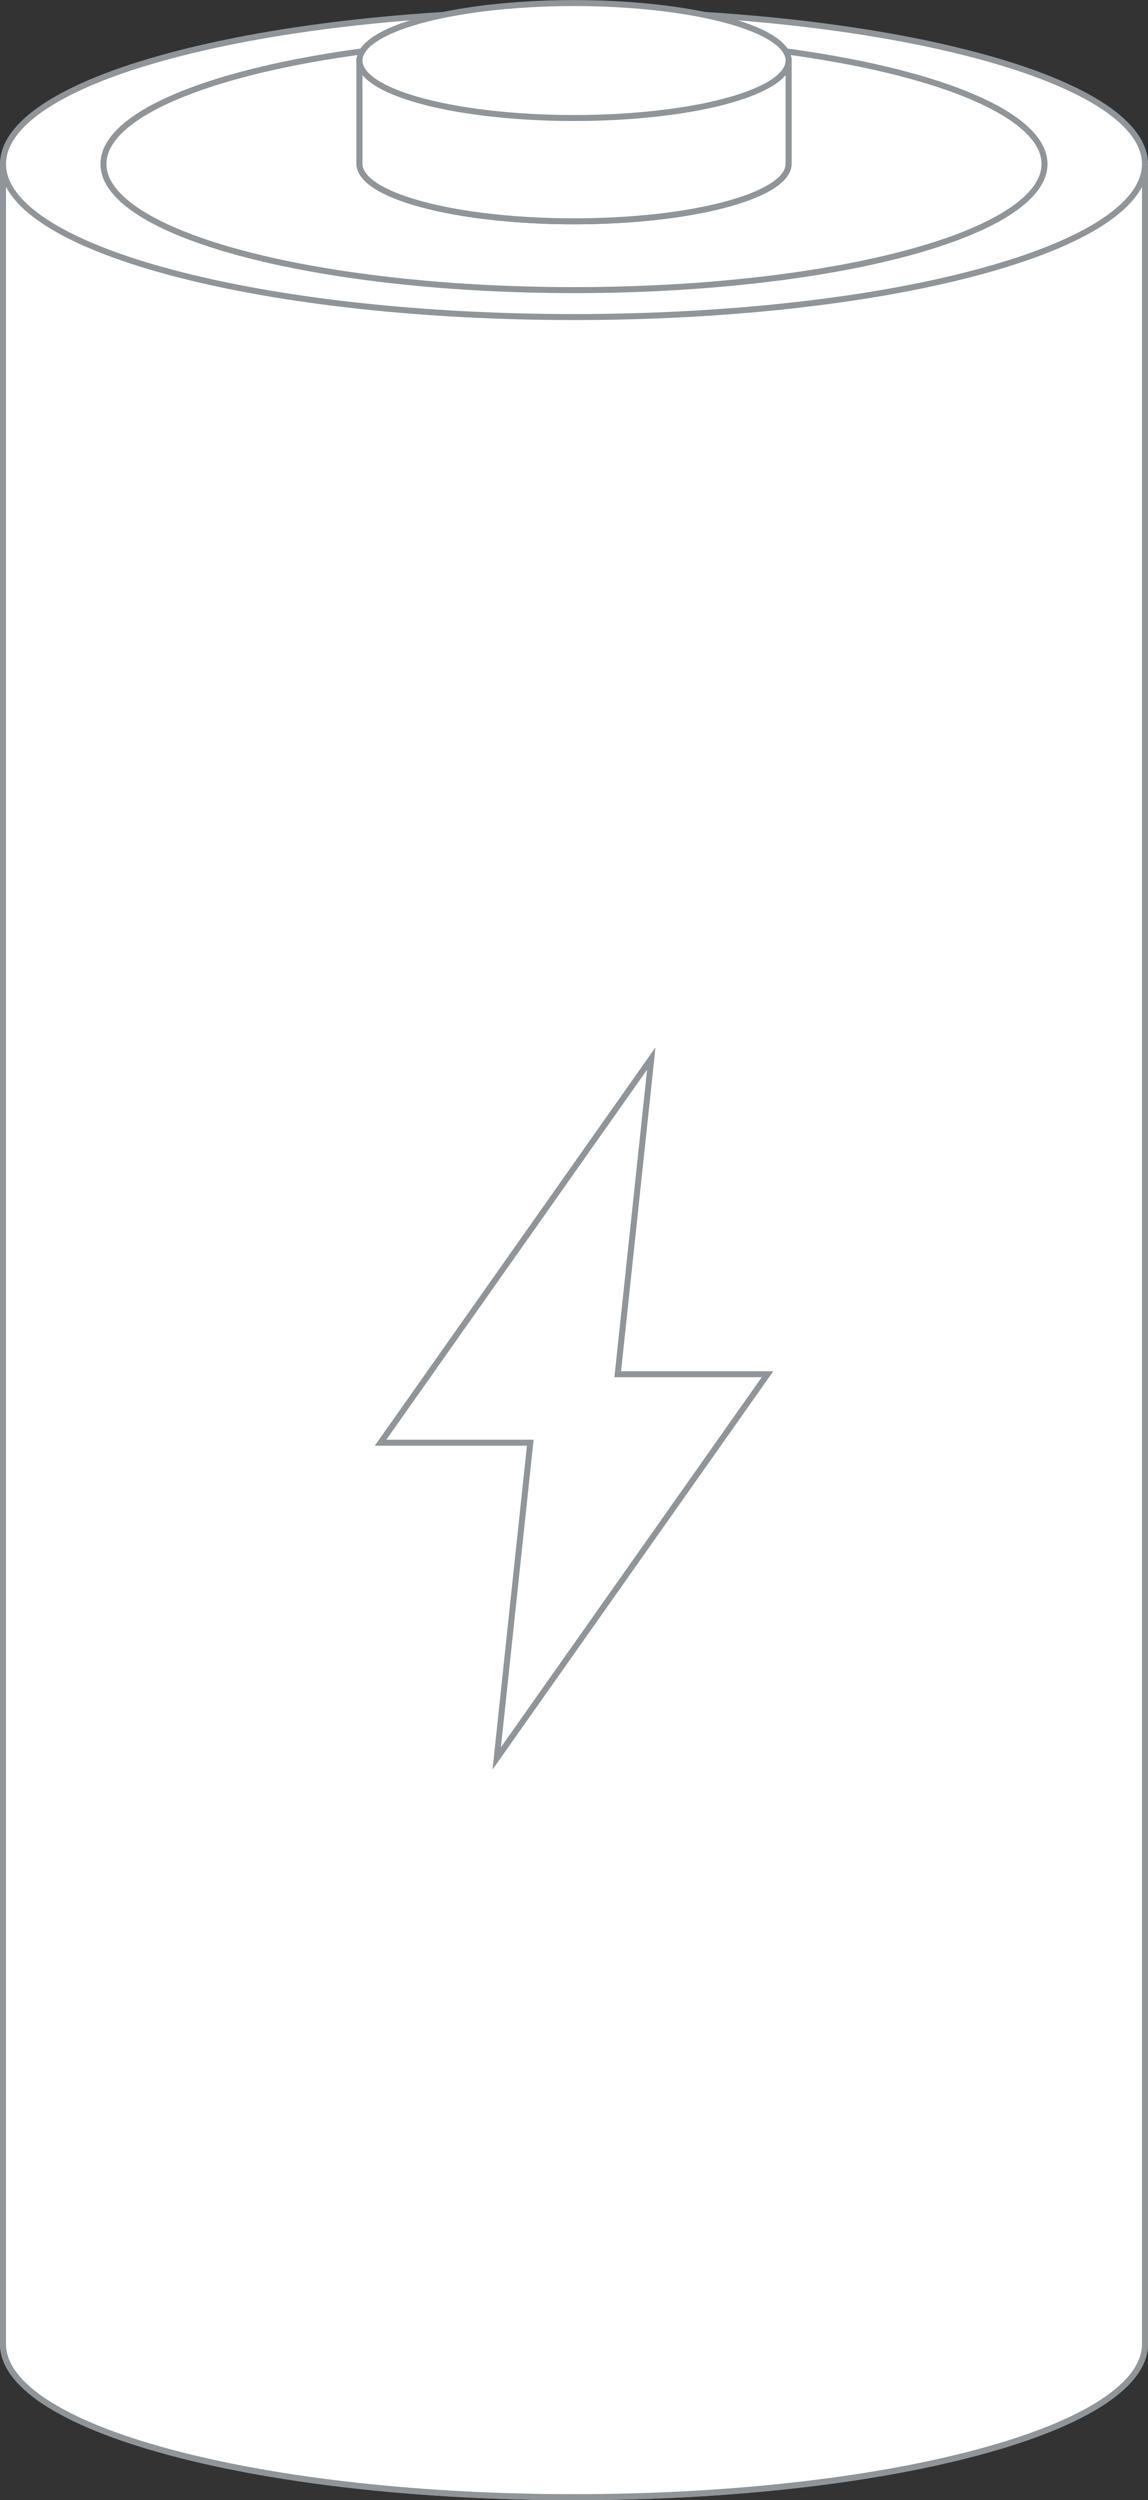 <?xml version="1.0" encoding="UTF-8"?>
<svg id="_Слой_2" data-name="Слой 2" xmlns="http://www.w3.org/2000/svg" xmlns:xlink="http://www.w3.org/1999/xlink" viewBox="0 0 191.23 416.22">
  <rect x="0" y="0" width="191.23" height="416.22" fill="#333333" stroke="none"/>
  <defs>
    <style>
      .cls-1 {
        stroke: #8f9599;
        stroke-miterlimit: 10;
      }

      .cls-1, .cls-2 {
        fill: none;
      }

      .cls-2, .cls-3 {
        stroke-width: 0px;
      }

      .cls-3 {
        fill: #fff;
      }

      .cls-4 {
        clip-path: url(#clippath);
      }
    </style>
    <clipPath id="clippath">
      <rect class="cls-2" width="191.23" height="416.22"/>
    </clipPath>
  </defs>
  <g id="_Слой_1-2" data-name="Слой 1">
    <g class="cls-4">
      <path class="cls-3" d="m.5,27.3v362.94c0,6.52,9.29,13.04,27.86,18.02,37.14,9.95,97.36,9.95,134.51,0,18.57-4.98,27.86-11.5,27.86-18.02V27.3H.5Z"/>
      <path class="cls-1" d="m.5,27.3v362.94c0,6.52,9.29,13.04,27.86,18.02,37.14,9.95,97.36,9.95,134.51,0,18.57-4.98,27.86-11.5,27.86-18.02V27.3H.5Z"/>
      <path class="cls-3" d="m.5,27.3v362.94c0,6.52,9.29,13.04,27.86,18.02,37.14,9.95,97.36,9.95,134.51,0,18.57-4.98,27.86-11.5,27.86-18.02V27.3H.5Z"/>
      <path class="cls-1" d="m.5,27.3v362.94c0,6.52,9.29,13.04,27.86,18.02,37.14,9.95,97.36,9.95,134.51,0,18.57-4.98,27.86-11.5,27.86-18.02V27.3H.5Z"/>
      <polygon class="cls-3" points="127.85 228.78 102.9 228.78 108.49 176.22 63.39 240.18 88.33 240.18 82.74 292.74 127.85 228.78"/>
      <polygon class="cls-1" points="127.85 228.78 102.9 228.78 108.49 176.22 63.39 240.18 88.33 240.18 82.74 292.74 127.85 228.78"/>
      <path class="cls-3" d="m28.36,9.28C65.5-.67,125.72-.67,162.87,9.28c37.14,9.95,37.14,26.09,0,36.04-37.14,9.95-97.36,9.95-134.51,0-37.14-9.95-37.14-26.09,0-36.04Z"/>
      <path class="cls-1" d="m28.36,9.28C65.5-.67,125.72-.67,162.87,9.28c37.14,9.95,37.14,26.09,0,36.04-37.14,9.95-97.36,9.95-134.51,0-37.14-9.95-37.14-26.09,0-36.04Z"/>
      <path class="cls-3" d="m40.19,12.45c30.61-8.2,80.23-8.2,110.84,0,30.61,8.2,30.61,21.5,0,29.7-30.61,8.2-80.23,8.2-110.84,0-30.61-8.2-30.61-21.5,0-29.7"/>
      <ellipse class="cls-1" cx="95.61" cy="27.3" rx="78.38" ry="21"/>
      <path class="cls-3" d="m59.88,10.08v17.19c0,2.45,3.49,4.9,10.47,6.77,13.96,3.74,36.58,3.74,50.54,0,6.98-1.87,10.47-4.32,10.47-6.77V10.08H59.88Z"/>
      <path class="cls-1" d="m59.88,10.08v17.19c0,2.45,3.49,4.9,10.47,6.77,13.96,3.74,36.58,3.74,50.54,0,6.98-1.87,10.47-4.32,10.47-6.77V10.08H59.88Z"/>
      <path class="cls-3" d="m59.88,10.08v17.19c0,2.45,3.49,4.9,10.47,6.77,13.96,3.74,36.58,3.74,50.54,0,6.98-1.87,10.47-4.32,10.47-6.77V10.08H59.88Z"/>
      <path class="cls-1" d="m59.88,10.08v17.19c0,2.45,3.49,4.9,10.47,6.77,13.96,3.74,36.58,3.74,50.54,0,6.98-1.87,10.47-4.32,10.47-6.77V10.08H59.88Z"/>
      <path class="cls-3" d="m70.35,3.31c13.96-3.74,36.58-3.74,50.54,0,13.96,3.74,13.96,9.8,0,13.54-13.96,3.74-36.58,3.74-50.54,0-13.96-3.74-13.96-9.8,0-13.54"/>
      <ellipse class="cls-1" cx="95.62" cy="10.08" rx="35.74" ry="9.57"/>
    </g>
  </g>
</svg>